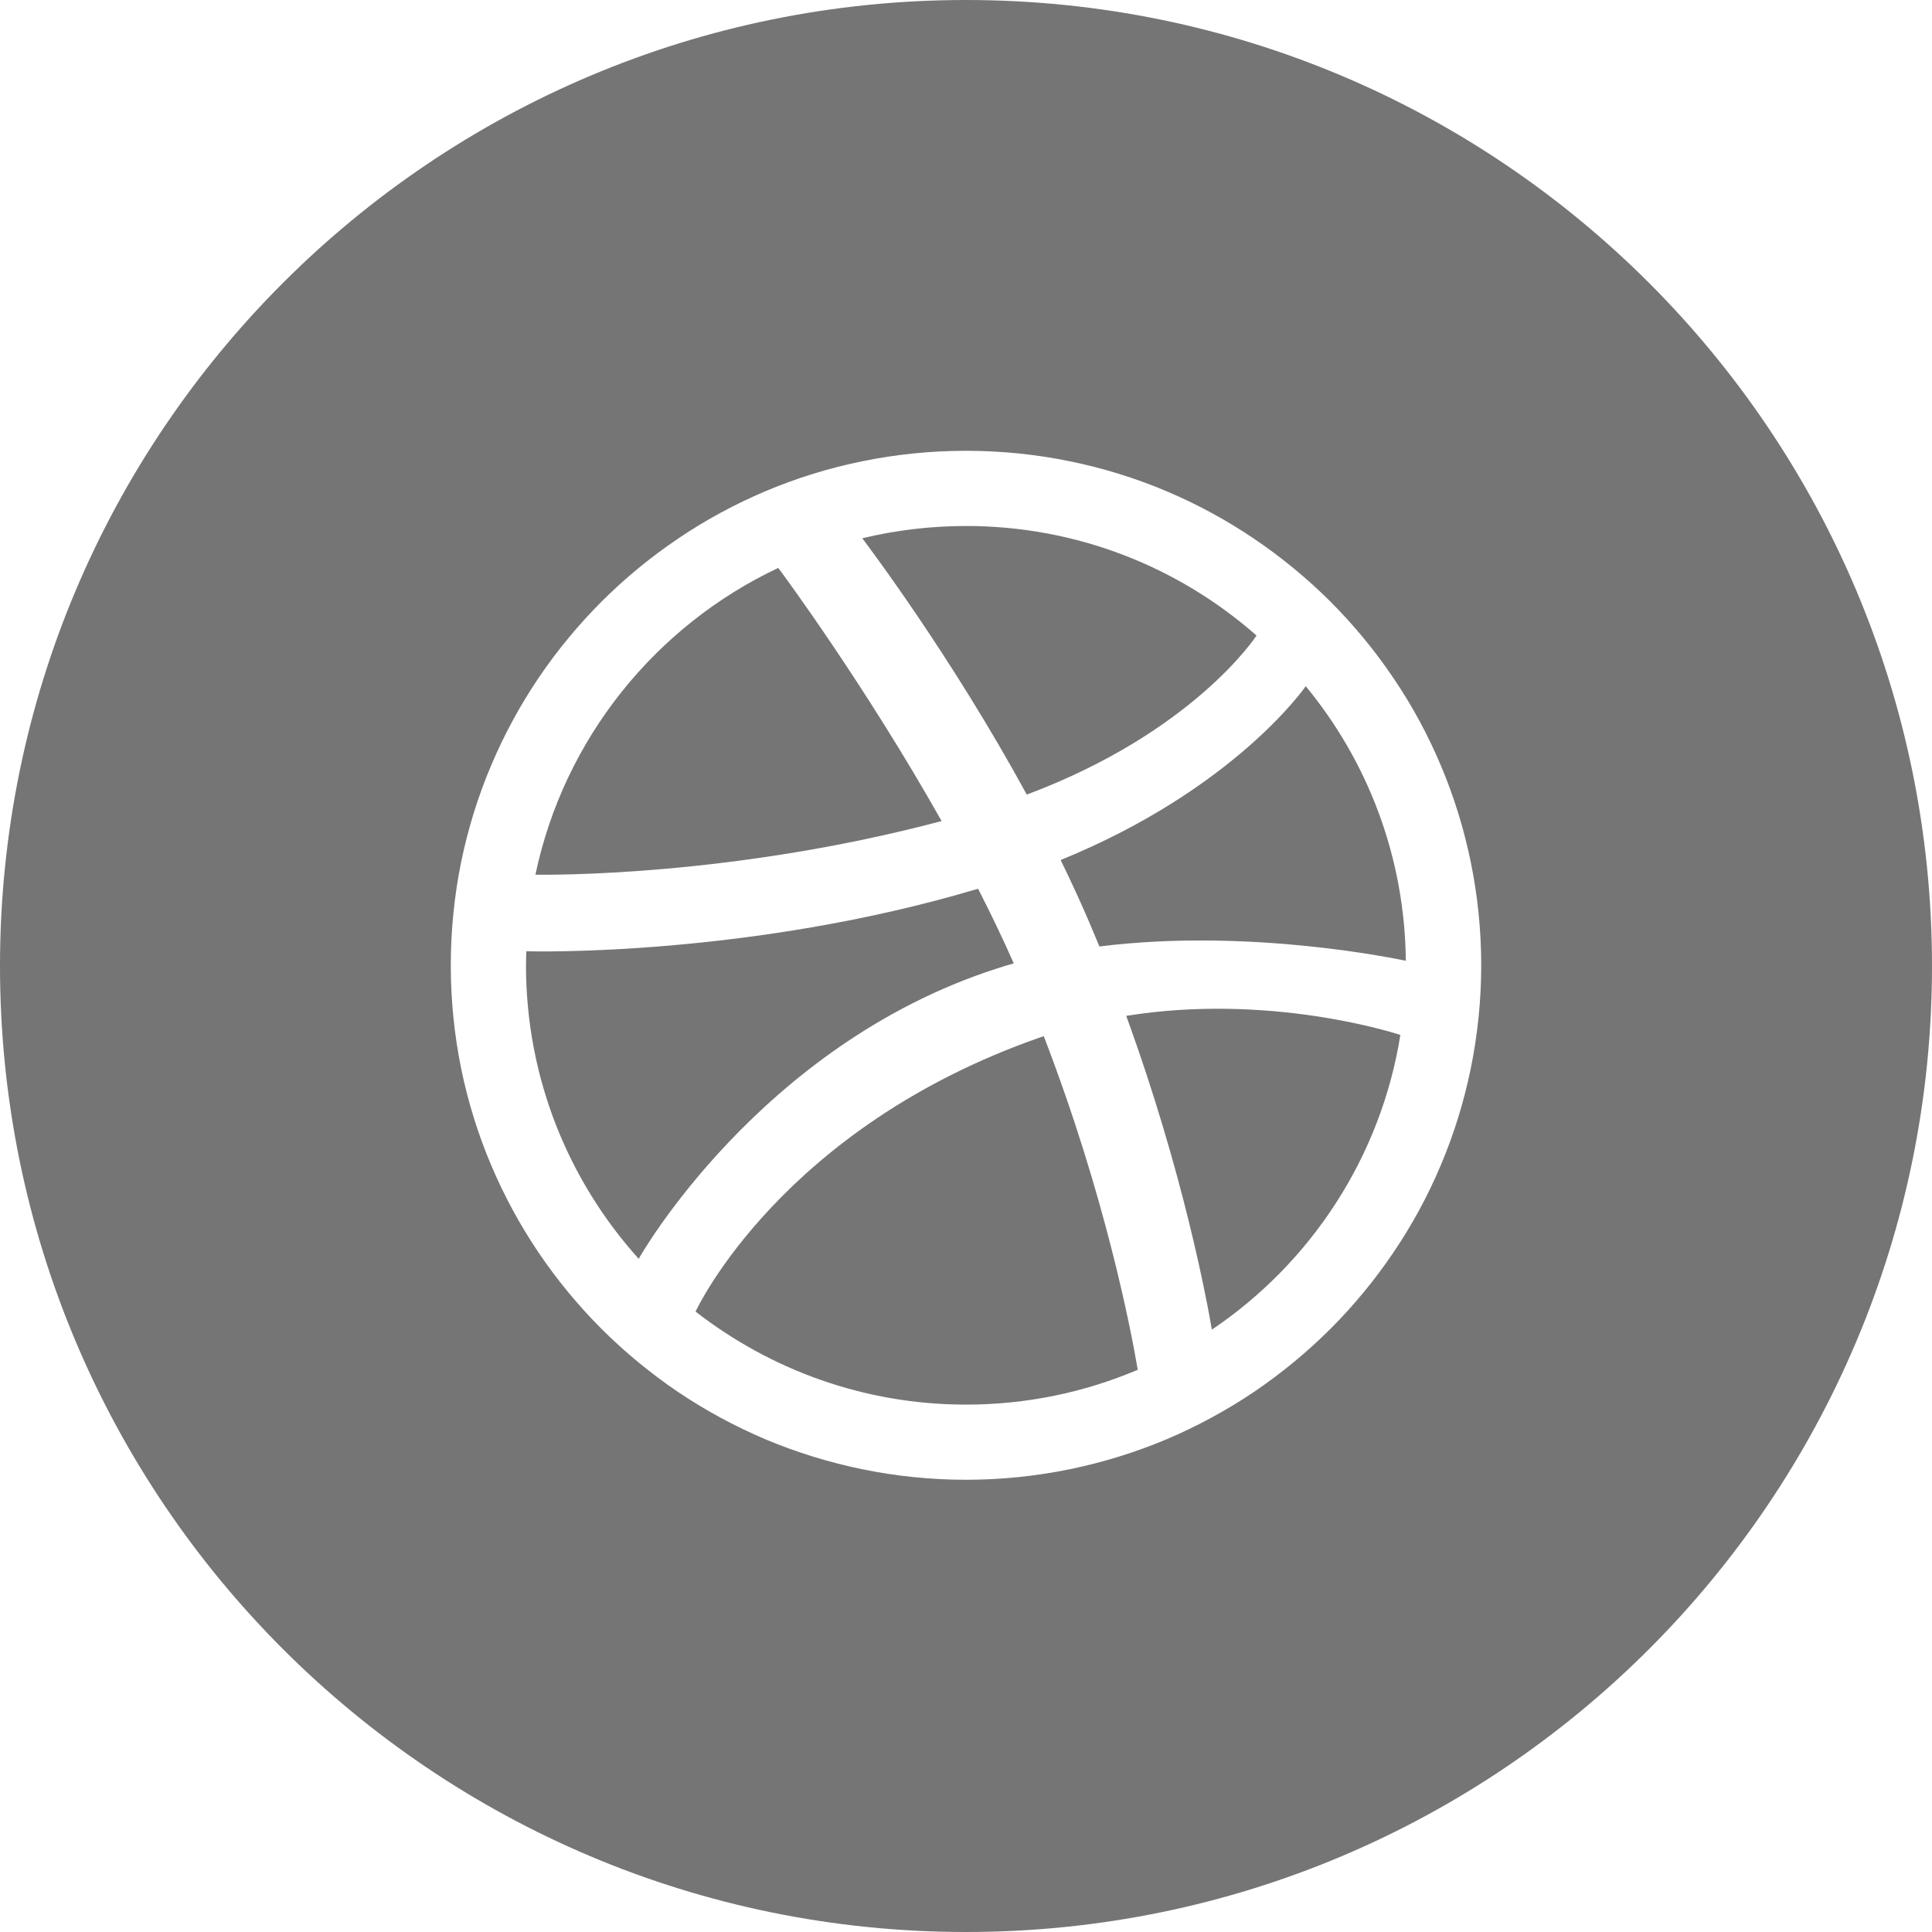 <?xml version="1.0" encoding="UTF-8"?>
<svg width="40px" height="40px" viewBox="0 0 40 40" version="1.1" xmlns="http://www.w3.org/2000/svg" xmlns:xlink="http://www.w3.org/1999/xlink">
    <!-- Generator: Sketch 53.1 (72631) - https://sketchapp.com -->
    <title>dribble</title>
    <desc>Created with Sketch.</desc>
    <g id="Page-1" stroke="none" stroke-width="1" fill="none" fill-rule="evenodd">
        <g id="Desktop-HD" transform="translate(-237, -974)" fill="#757575">
            <path d="M237,994 C237,982.954 245.954,974 257,974 C268.046,974 277,982.954 277,994 C277,1005.046 268.046,1014 257,1014 C245.954,1014 237,1005.046 237,994 Z M267.667,993.985 C267.667,993.263 267.593,992.541 267.449,991.841 C267.308,991.155 267.1,990.481 266.827,989.839 C266.56,989.206 266.23,988.597 265.843,988.029 C265.462,987.464 265.024,986.936 264.542,986.452 C264.059,985.972 263.528,985.535 262.964,985.154 C262.394,984.768 261.784,984.438 261.152,984.17 C260.508,983.898 259.833,983.689 259.148,983.55 C258.445,983.406 257.722,983.333 257,983.333 C256.277,983.333 255.554,983.406 254.852,983.55 C254.166,983.689 253.491,983.898 252.847,984.17 C252.215,984.438 251.604,984.768 251.035,985.154 C250.471,985.535 249.939,985.972 249.458,986.452 C248.975,986.936 248.537,987.464 248.155,988.029 C247.771,988.597 247.44,989.206 247.172,989.839 C246.899,990.481 246.69,991.155 246.549,991.841 C246.406,992.541 246.333,993.263 246.333,993.985 C246.333,994.707 246.406,995.427 246.549,996.129 C246.69,996.815 246.899,997.488 247.172,998.131 C247.44,998.763 247.771,999.372 248.155,999.94 C248.537,1000.504 248.975,1001.034 249.457,1001.516 C249.939,1001.997 250.471,1002.434 251.035,1002.817 C251.604,1003.2 252.215,1003.531 252.847,1003.799 C253.491,1004.07 254.166,1004.278 254.852,1004.419 C255.554,1004.563 256.277,1004.637 257,1004.637 C257.722,1004.637 258.445,1004.563 259.148,1004.419 C259.833,1004.278 260.508,1004.07 261.152,1003.799 C261.784,1003.531 262.394,1003.2 262.964,1002.817 C263.528,1002.434 264.059,1001.997 264.542,1001.516 C265.024,1001.034 265.462,1000.504 265.843,999.94 C266.23,999.372 266.56,998.763 266.827,998.131 C267.1,997.488 267.308,996.815 267.449,996.129 C267.593,995.427 267.667,994.707 267.667,993.985 Z M258.96,991.806 C262.556,990.339 264.017,988.231 264.034,988.207 C265.312,989.756 266.085,991.735 266.106,993.892 C265.974,993.865 262.891,993.203 259.762,993.596 C259.698,993.44 259.632,993.284 259.565,993.125 C259.376,992.681 259.171,992.24 258.96,991.806 Z M262.09,1001.529 C261.997,1000.981 261.512,998.31 260.317,995.032 C263.257,994.561 265.806,995.367 265.993,995.427 C265.588,997.962 264.135,1000.151 262.09,1001.529 Z M258.61,995.453 C259.892,998.78 260.421,1001.565 260.556,1002.36 C259.463,1002.824 258.261,1003.081 257,1003.081 C254.887,1003.081 252.947,1002.356 251.401,1001.155 C251.42,1001.114 253.175,997.344 258.55,995.473 C258.569,995.465 258.59,995.46 258.61,995.453 Z M263.015,987.158 C262.993,987.192 261.696,989.164 258.258,990.451 C256.701,987.594 254.989,985.327 254.853,985.144 C255.541,984.979 256.259,984.89 257,984.89 C259.306,984.89 261.412,985.746 263.015,987.158 Z M257.25,992.4 C257.511,992.911 257.761,993.429 257.989,993.946 C257.869,993.98 257.748,994.015 257.63,994.055 C252.714,995.642 250.221,1000.059 250.224,1000.063 C248.773,998.452 247.89,996.322 247.89,993.985 C247.89,993.887 247.895,993.793 247.897,993.695 C248.059,993.701 252.56,993.802 257.25,992.4 Z M253.113,985.758 C253.234,985.919 254.919,988.202 256.495,990.999 C252.122,992.16 248.326,992.112 248.085,992.11 C248.677,989.293 250.573,986.955 253.113,985.758 Z" id="dribble"></path>
        </g>
    </g>
</svg>